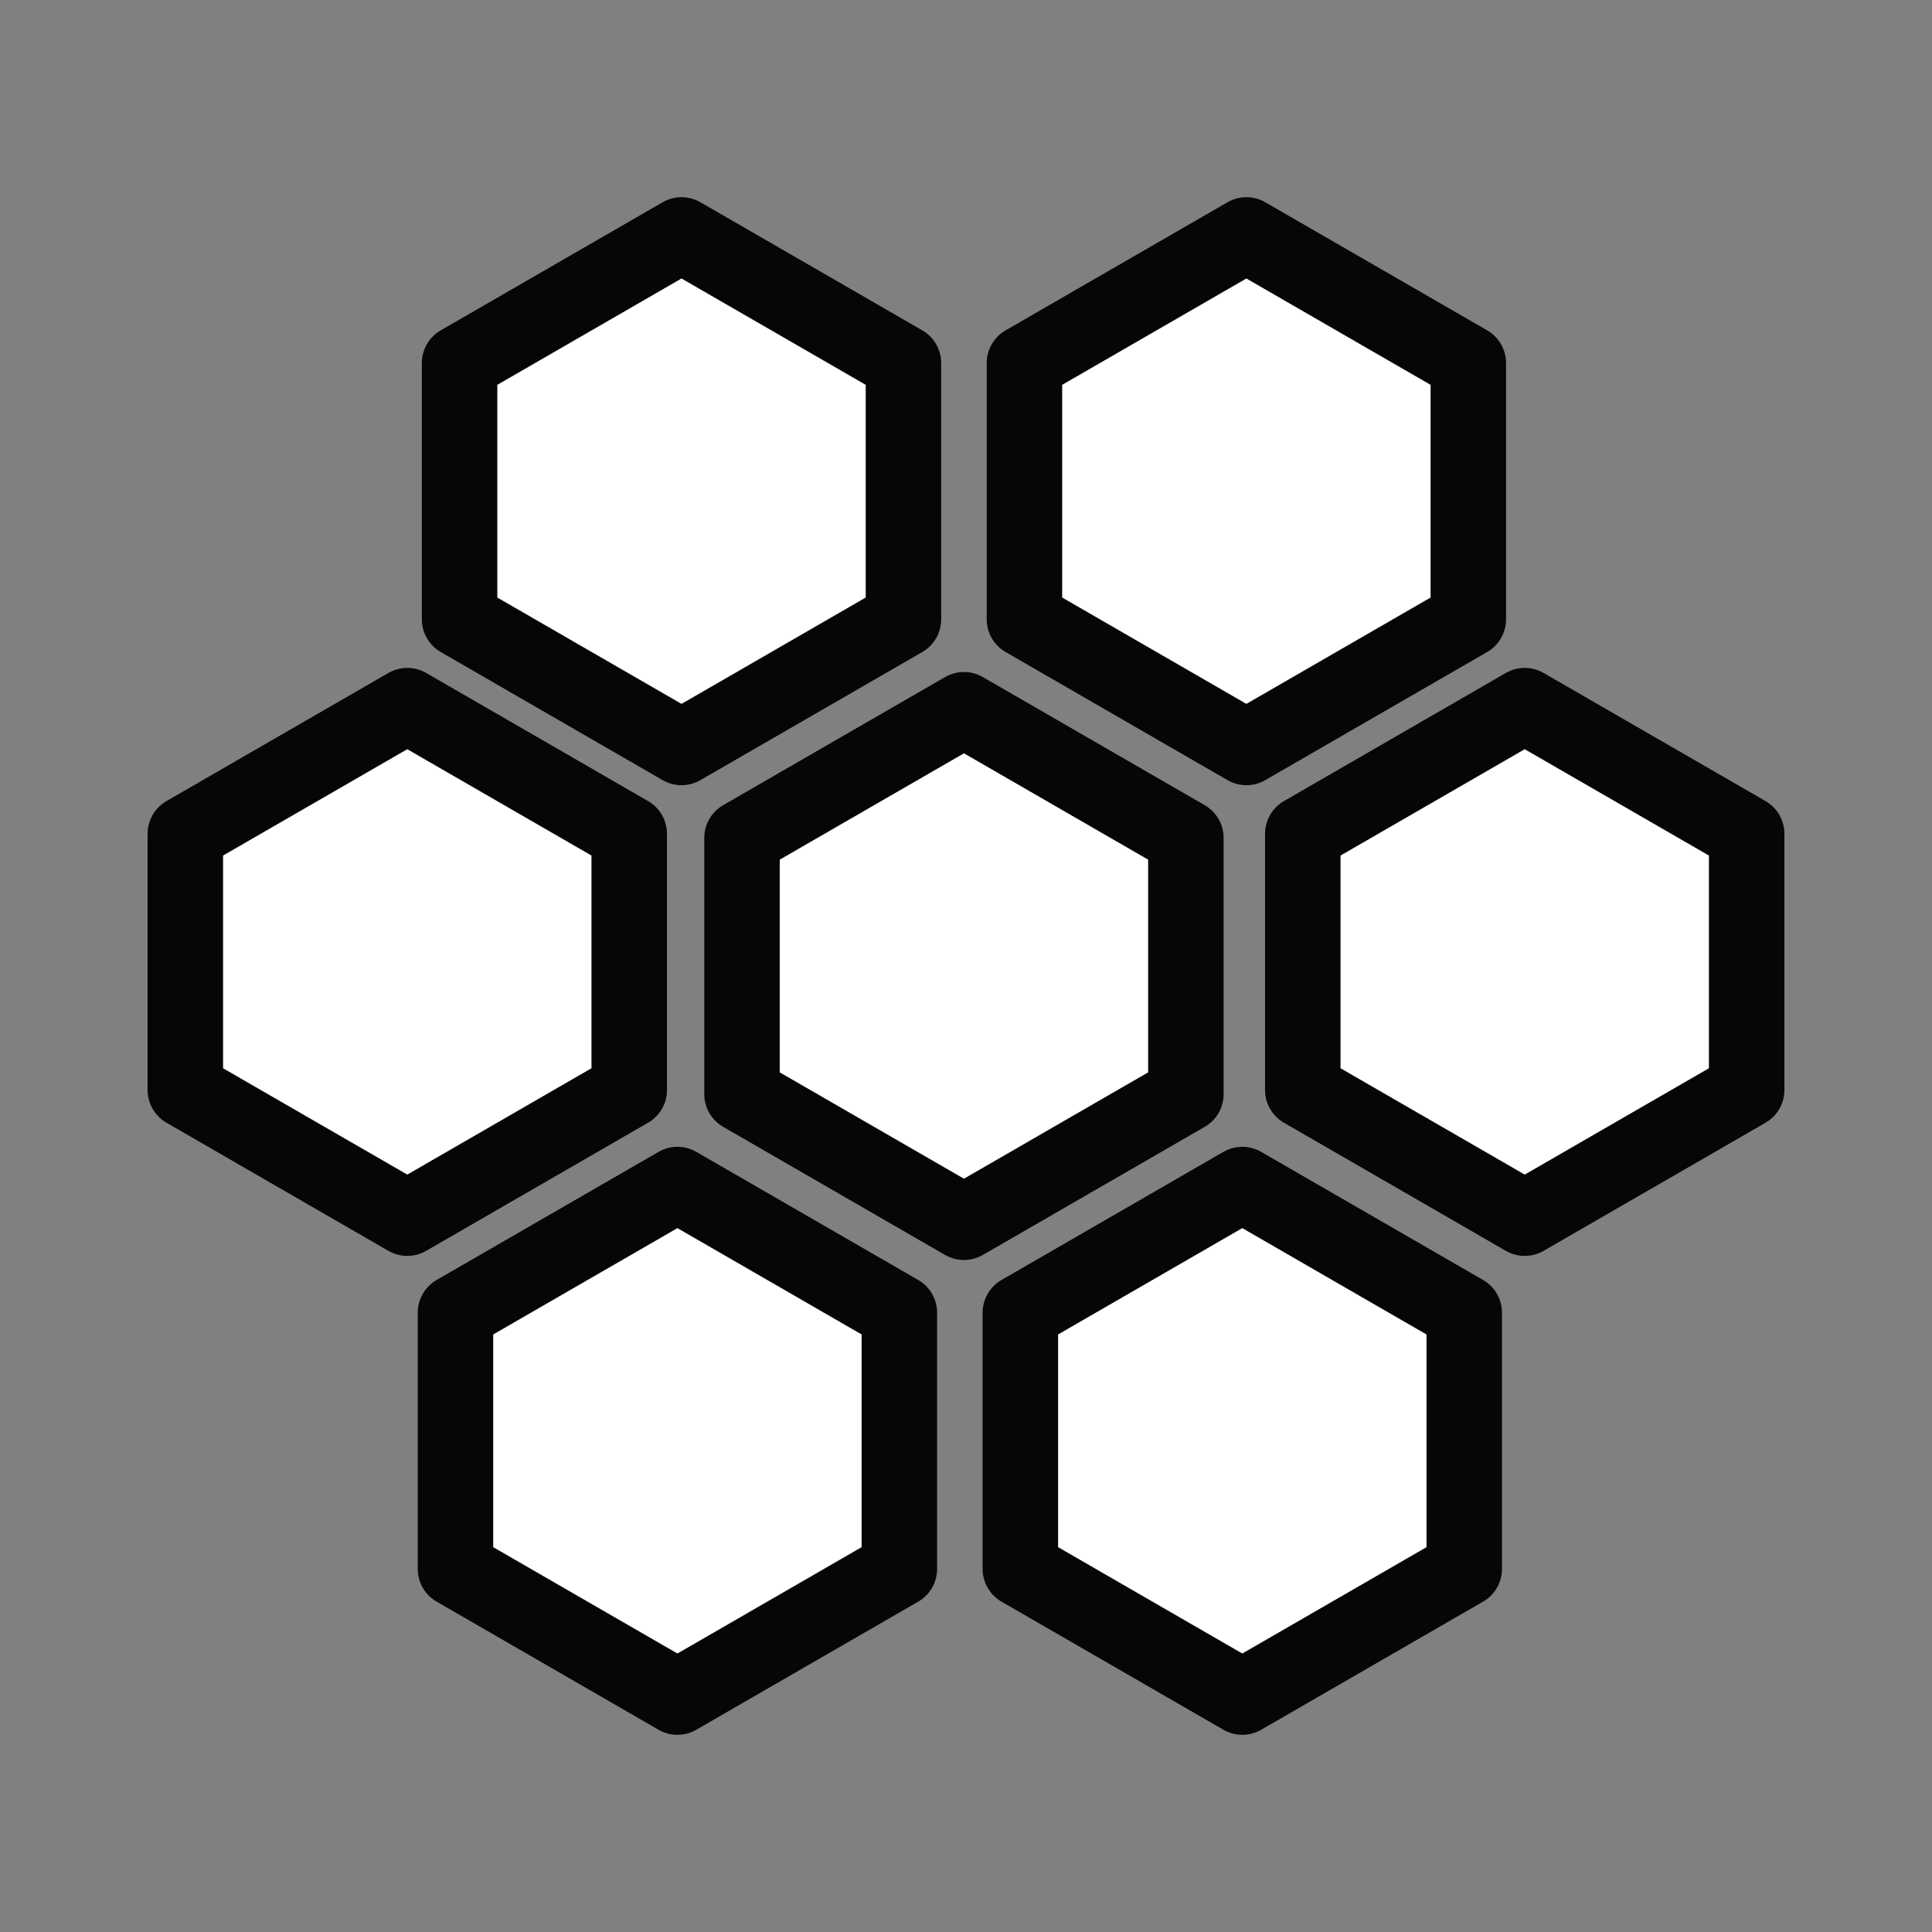 <?xml version="1.0" encoding="UTF-8" standalone="no"?>
<svg
   xmlns:dc="http://purl.org/dc/elements/1.1/"
   xmlns:cc="http://creativecommons.org/ns#"
   xmlns:rdf="http://www.w3.org/1999/02/22-rdf-syntax-ns#"
   xmlns:svg="http://www.w3.org/2000/svg"
   xmlns="http://www.w3.org/2000/svg"
   xmlns:sodipodi="http://sodipodi.sourceforge.net/DTD/sodipodi-0.dtd"
   xmlns:inkscape="http://www.inkscape.org/namespaces/inkscape"
   version="1.1"
   id="svg2"
   viewBox="0 0 128 128"
   height="128"
   width="128"
   sodipodi:docname="button_editor.svg"
   inkscape:version="0.92.1 r15371">
  <rect x="0" y="0" width="128" height="128" fill="#808080" stroke="none"/>
  <sodipodi:namedview
     pagecolor="#ffffff"
     bordercolor="#666666"
     borderopacity="1"
     objecttolerance="10"
     gridtolerance="10"
     guidetolerance="10"
     inkscape:pageopacity="0"
     inkscape:pageshadow="2"
     inkscape:window-width="1858"
     inkscape:window-height="1177"
     id="namedview11"
     showgrid="false"
     inkscape:zoom="3.6875"
     inkscape:cx="46.41723"
     inkscape:cy="25.243891"
     inkscape:window-x="54"
     inkscape:window-y="-8"
     inkscape:window-maximized="1"
     inkscape:current-layer="svg2" />
  <defs
     id="defs4" />
  <g
     id="g4587"
     transform="translate(104.542,-13.288)">
    <path
       d="m -44.686,54.32 -14.704,8.489 -14.704,-8.489 0,-16.979 14.704,-8.489 14.704,8.489 z"
       inkscape:randomized="0"
       inkscape:rounded="0"
       inkscape:flatsided="true"
       sodipodi:arg2="1.0471976"
       sodipodi:arg1="0.52359878"
       sodipodi:r2="14.704208"
       sodipodi:r1="16.978956"
       sodipodi:cy="45.830509"
       sodipodi:cx="-59.389832"
       sodipodi:sides="6"
       id="path4500"
       style="opacity:1;fill:#ffffff;fill-opacity:1;stroke:#060606;stroke-width:5;stroke-linecap:round;stroke-linejoin:round;stroke-miterlimit:4;stroke-dasharray:none;stroke-dashoffset:0;stroke-opacity:1"
       sodipodi:type="star" />
    <path
       d="m -62.855,85.506 -14.704,8.489 -14.704,-8.489 0,-16.979 14.704,-8.489 14.704,8.489 z"
       inkscape:randomized="0"
       inkscape:rounded="0"
       inkscape:flatsided="true"
       sodipodi:arg2="1.0471976"
       sodipodi:arg1="0.52359878"
       sodipodi:r2="14.704208"
       sodipodi:r1="16.978956"
       sodipodi:cy="77.016953"
       sodipodi:cx="-77.559319"
       sodipodi:sides="6"
       id="path4500-0"
       style="opacity:1;fill:#ffffff;fill-opacity:1;stroke:#060606;stroke-width:5;stroke-linecap:round;stroke-linejoin:round;stroke-miterlimit:4;stroke-dasharray:none;stroke-dashoffset:0;stroke-opacity:1"
       sodipodi:type="star" />
    <path
       d="m -25.974,85.778 -14.704,8.489 -14.704,-8.489 10e-7,-16.979 14.704,-8.489 14.704,8.489 z"
       inkscape:randomized="0"
       inkscape:rounded="0"
       inkscape:flatsided="true"
       sodipodi:arg2="1.0471976"
       sodipodi:arg1="0.52359878"
       sodipodi:r2="14.704208"
       sodipodi:r1="16.978956"
       sodipodi:cy="77.288132"
       sodipodi:cx="-40.677967"
       sodipodi:sides="6"
       id="path4500-0-4"
       style="opacity:1;fill:#ffffff;fill-opacity:1;stroke:#060606;stroke-width:5;stroke-linecap:round;stroke-linejoin:round;stroke-miterlimit:4;stroke-dasharray:none;stroke-dashoffset:0;stroke-opacity:1"
       sodipodi:type="star" />
    <path
       d="m -44.957,117.235 -14.704,8.489 -14.704,-8.489 0,-16.979 14.704,-8.489 14.704,8.489 z"
       inkscape:randomized="0"
       inkscape:rounded="0"
       inkscape:flatsided="true"
       sodipodi:arg2="1.0471976"
       sodipodi:arg1="0.52359878"
       sodipodi:r2="14.704208"
       sodipodi:r1="16.978956"
       sodipodi:cy="108.74576"
       sodipodi:cx="-59.661015"
       sodipodi:sides="6"
       id="path4500-0-4-0"
       style="opacity:1;fill:#ffffff;fill-opacity:1;stroke:#060606;stroke-width:5;stroke-linecap:round;stroke-linejoin:round;stroke-miterlimit:4;stroke-dasharray:none;stroke-dashoffset:0;stroke-opacity:1"
       sodipodi:type="star" />
    <path
       d="m -7.262,54.32 -14.704,8.489 -14.704,-8.489 0,-16.979 14.704,-8.489 14.704,8.489 z"
       inkscape:randomized="0"
       inkscape:rounded="0"
       inkscape:flatsided="true"
       sodipodi:arg2="1.0471976"
       sodipodi:arg1="0.52359878"
       sodipodi:r2="14.704208"
       sodipodi:r1="16.978956"
       sodipodi:cy="45.830509"
       sodipodi:cx="-21.966103"
       sodipodi:sides="6"
       id="path4500-5"
       style="opacity:1;fill:#ffffff;fill-opacity:1;stroke:#060606;stroke-width:5;stroke-linecap:round;stroke-linejoin:round;stroke-miterlimit:4;stroke-dasharray:none;stroke-dashoffset:0;stroke-opacity:1"
       sodipodi:type="star" />
    <path
       d="m -7.533,117.235 -14.704,8.489 -14.704,-8.489 0,-16.979 14.704,-8.489 14.704,8.489 z"
       inkscape:randomized="0"
       inkscape:rounded="0"
       inkscape:flatsided="true"
       sodipodi:arg2="1.0471976"
       sodipodi:arg1="0.52359878"
       sodipodi:r2="14.704208"
       sodipodi:r1="16.978956"
       sodipodi:cy="108.74575"
       sodipodi:cx="-22.237286"
       sodipodi:sides="6"
       id="path4500-0-4-0-5"
       style="opacity:1;fill:#ffffff;fill-opacity:1;stroke:#060606;stroke-width:5;stroke-linecap:round;stroke-linejoin:round;stroke-miterlimit:4;stroke-dasharray:none;stroke-dashoffset:0;stroke-opacity:1"
       sodipodi:type="star" />
    <path
       d="m 11.179,85.506 -14.704,8.489 -14.704,-8.489 0,-16.979 14.704,-8.489 14.704,8.489 z"
       inkscape:randomized="0"
       inkscape:rounded="0"
       inkscape:flatsided="true"
       sodipodi:arg2="1.0471976"
       sodipodi:arg1="0.52359878"
       sodipodi:r2="14.704208"
       sodipodi:r1="16.978956"
       sodipodi:cy="77.016953"
       sodipodi:cx="-3.5254202"
       sodipodi:sides="6"
       id="path4500-0-2"
       style="opacity:1;fill:#ffffff;fill-opacity:1;stroke:#060606;stroke-width:5;stroke-linecap:round;stroke-linejoin:round;stroke-miterlimit:4;stroke-dasharray:none;stroke-dashoffset:0;stroke-opacity:1"
       sodipodi:type="star" />
  </g>
</svg>
